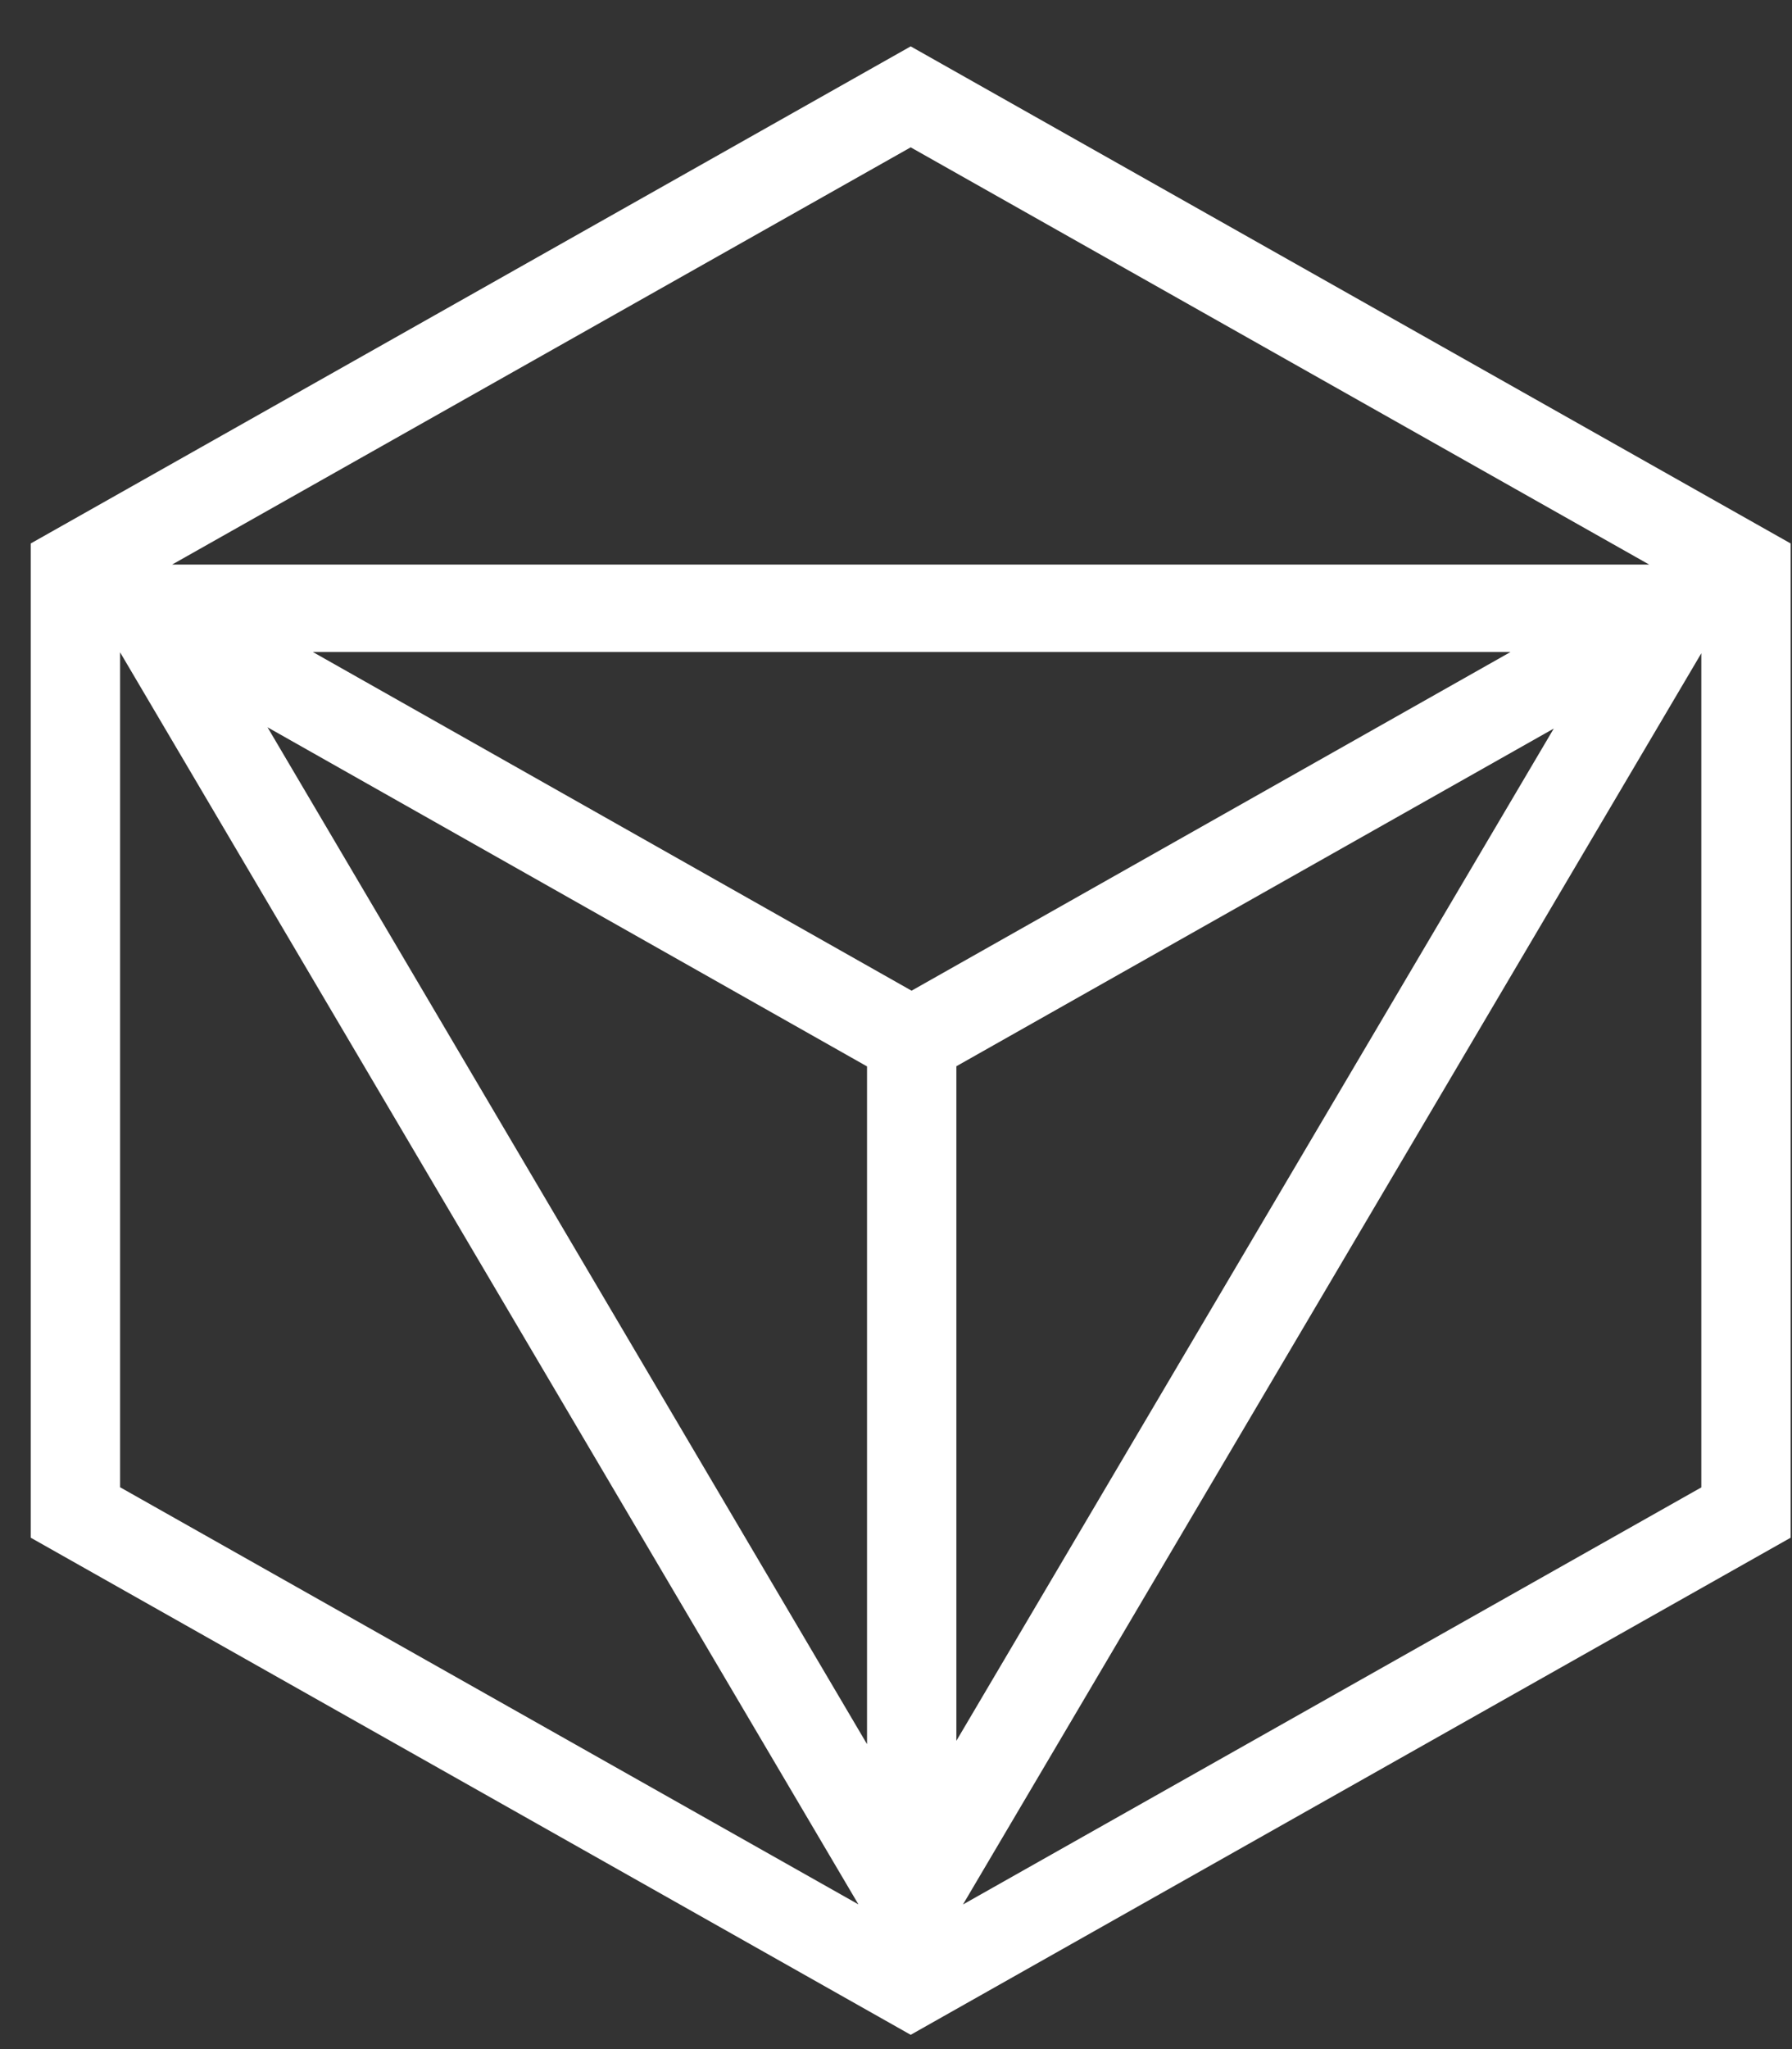 <svg viewBox="0 0 35 40" fill="none" xmlns="http://www.w3.org/2000/svg">
  <rect x="0" y="0" width="35" height="40" fill="#333333" stroke="none"/>
  <path d="M17.787 0.905L0.6 10.609V30.017L17.787 39.721L34.974 30.017V10.609L17.787 0.905ZM2.345 12.733L16.766 37.175L2.345 29.032V12.733ZM18.679 20.814L30.347 14.222L18.679 33.982V20.814ZM17.804 19.339L6.111 12.728H29.502L17.804 19.339ZM16.934 20.819V34.047L5.225 14.197L16.934 20.817V20.819ZM33.229 12.752V29.035L18.808 37.177L33.229 12.752ZM3.361 11.021L17.787 2.876L32.211 11.021H3.364H3.361Z" fill="white"/>
</svg>
